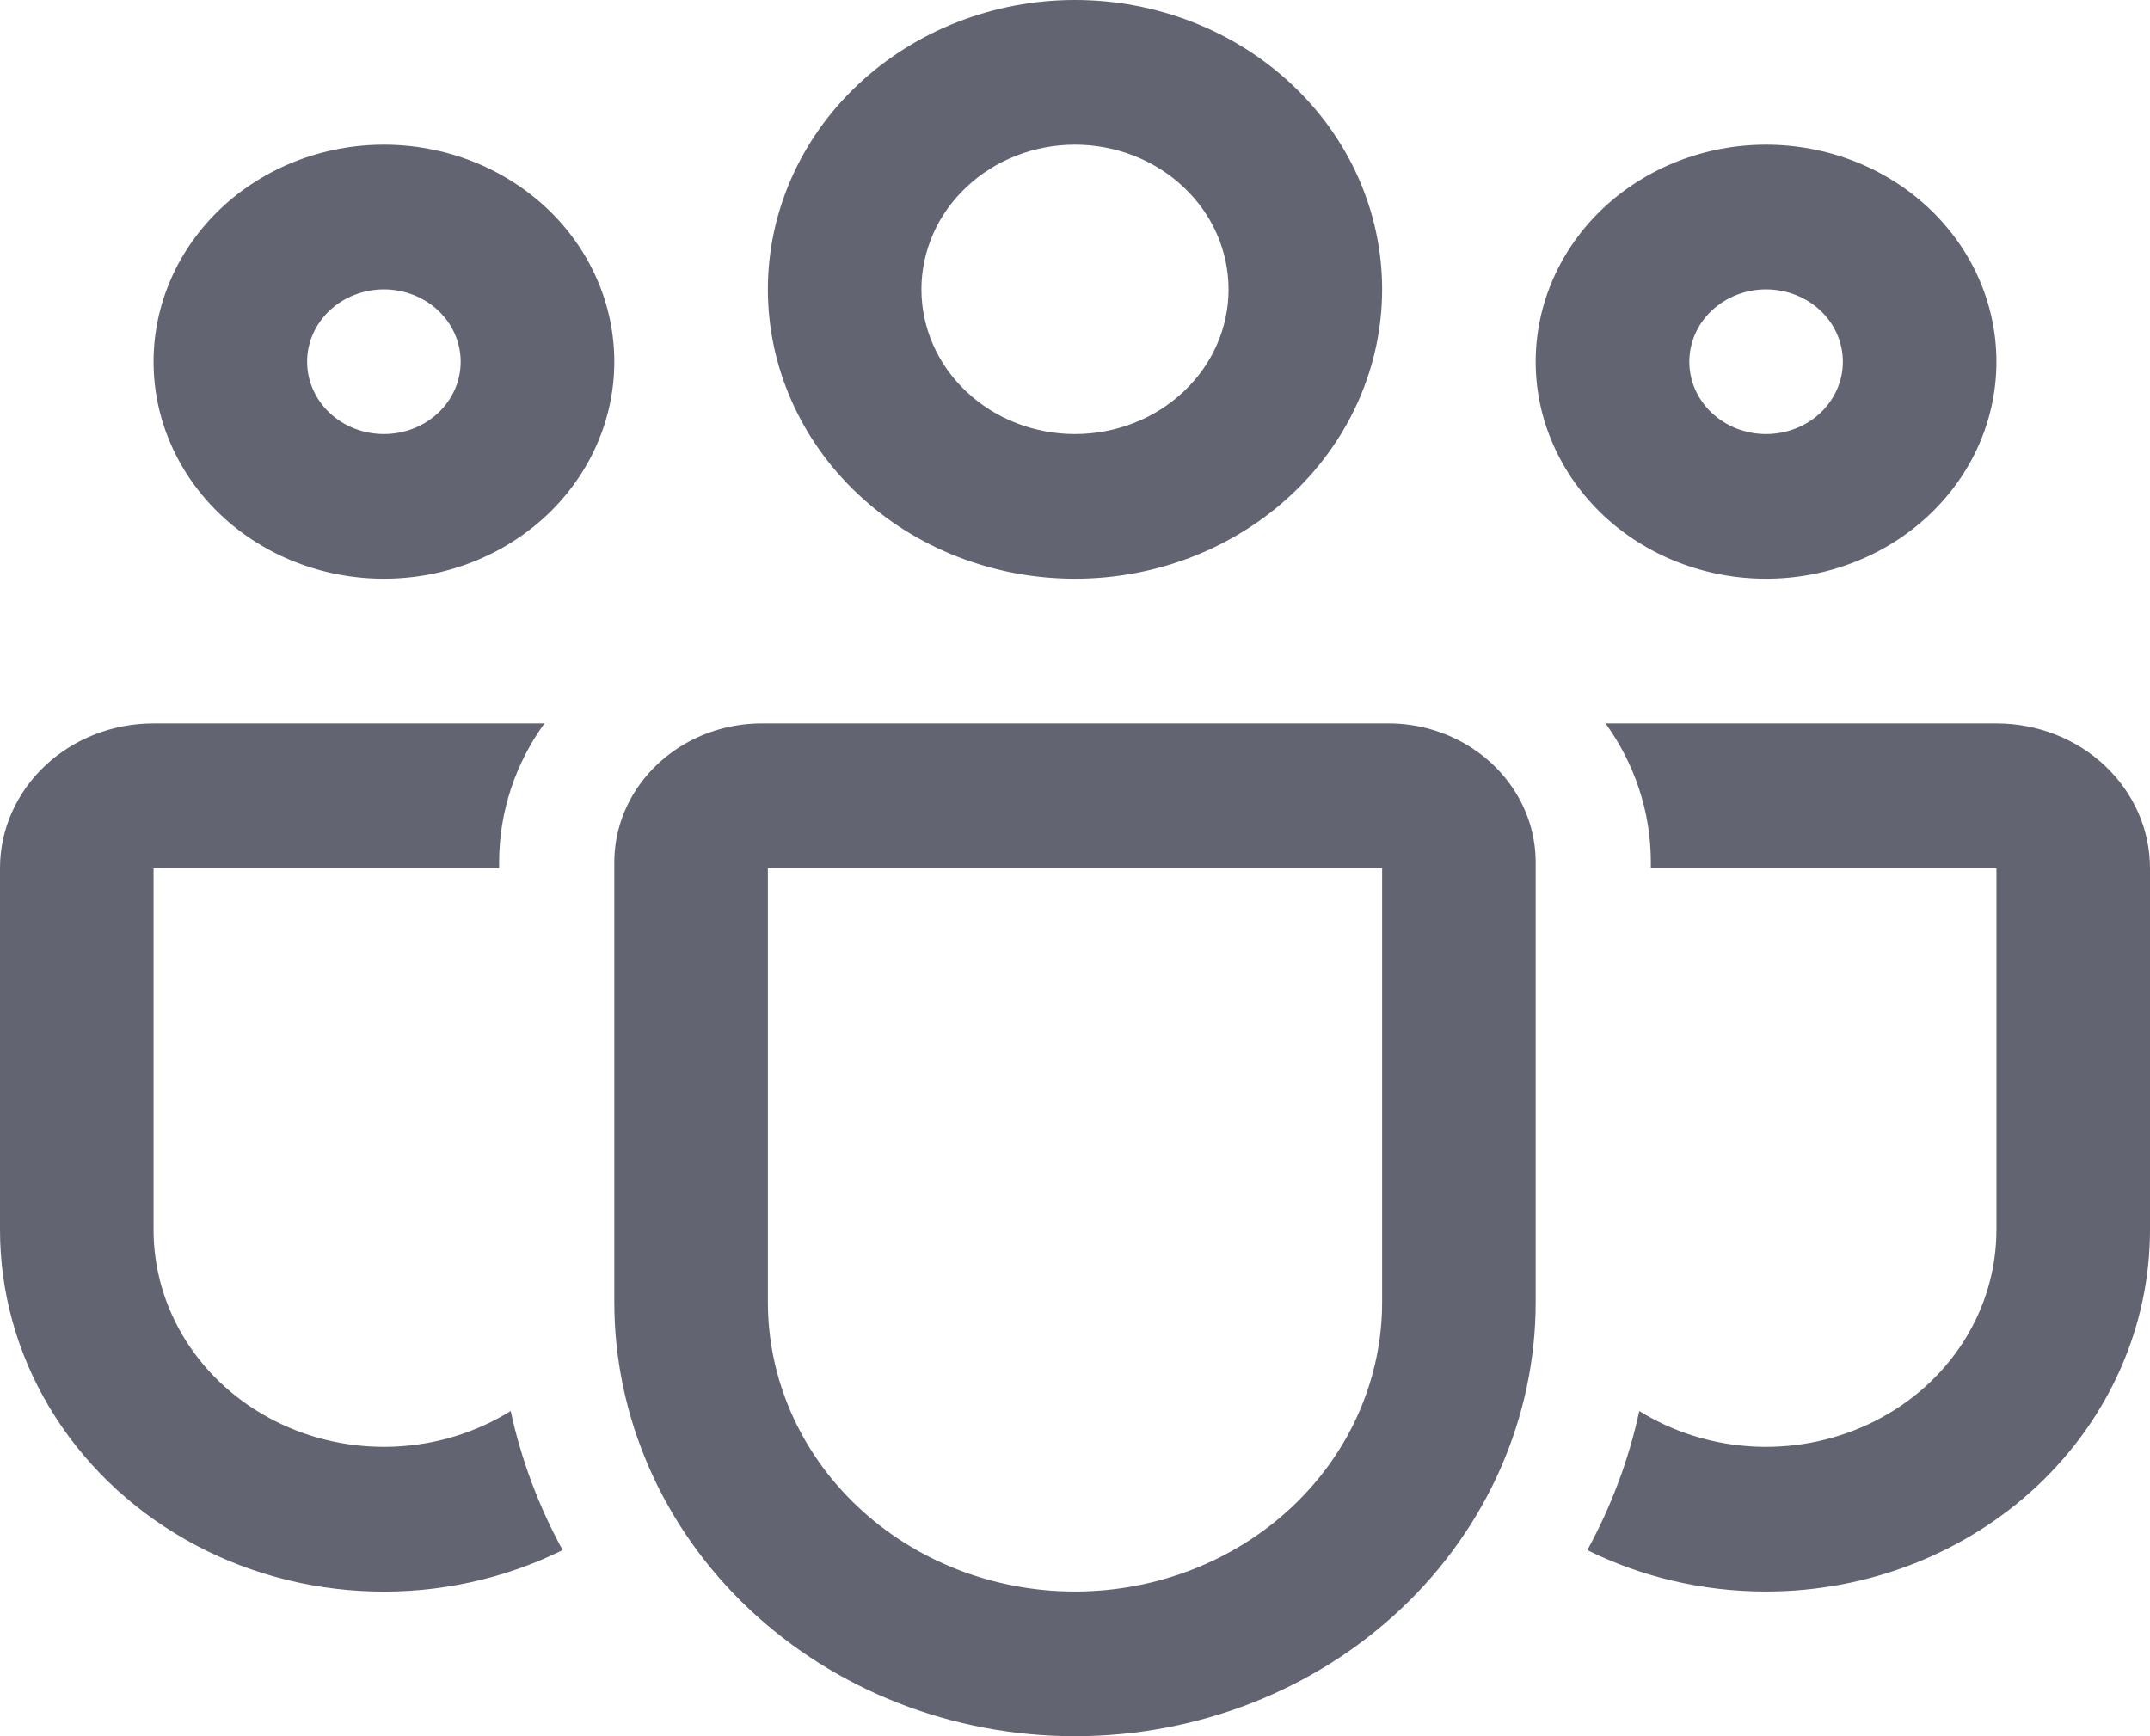 <svg width="26" height="21" viewBox="0 0 26 21" fill="none" xmlns="http://www.w3.org/2000/svg">
<path d="M13 7C13.985 7 14.93 6.631 15.626 5.975C16.323 5.319 16.714 4.428 16.714 3.5C16.714 2.572 16.323 1.681 15.626 1.025C14.93 0.369 13.985 0 13 0C12.015 0 11.07 0.369 10.374 1.025C9.677 1.681 9.286 2.572 9.286 3.5C9.286 4.428 9.677 5.319 10.374 5.975C11.07 6.631 12.015 7 13 7ZM13 5.25C12.508 5.25 12.035 5.066 11.687 4.737C11.338 4.409 11.143 3.964 11.143 3.5C11.143 3.036 11.338 2.591 11.687 2.263C12.035 1.934 12.508 1.75 13 1.75C13.492 1.75 13.965 1.934 14.313 2.263C14.662 2.591 14.857 3.036 14.857 3.5C14.857 3.964 14.662 4.409 14.313 4.737C13.965 5.066 13.492 5.25 13 5.25ZM4.643 7C5.382 7 6.09 6.723 6.613 6.231C7.135 5.739 7.429 5.071 7.429 4.375C7.429 3.679 7.135 3.011 6.613 2.519C6.09 2.027 5.382 1.75 4.643 1.75C3.904 1.75 3.195 2.027 2.673 2.519C2.151 3.011 1.857 3.679 1.857 4.375C1.857 5.071 2.151 5.739 2.673 6.231C3.195 6.723 3.904 7 4.643 7ZM4.643 5.25C4.397 5.25 4.16 5.158 3.986 4.994C3.812 4.83 3.714 4.607 3.714 4.375C3.714 4.143 3.812 3.92 3.986 3.756C4.16 3.592 4.397 3.5 4.643 3.5C4.889 3.5 5.125 3.592 5.299 3.756C5.474 3.92 5.571 4.143 5.571 4.375C5.571 4.607 5.474 4.83 5.299 4.994C5.125 5.158 4.889 5.25 4.643 5.25ZM24.143 4.375C24.143 4.72 24.071 5.061 23.931 5.38C23.791 5.698 23.586 5.987 23.327 6.231C23.068 6.475 22.761 6.668 22.423 6.8C22.085 6.932 21.723 7 21.357 7C20.991 7 20.629 6.932 20.291 6.8C19.953 6.668 19.646 6.475 19.387 6.231C19.129 5.987 18.924 5.698 18.784 5.38C18.643 5.061 18.571 4.72 18.571 4.375C18.571 3.679 18.865 3.011 19.387 2.519C19.91 2.027 20.618 1.75 21.357 1.75C22.096 1.75 22.805 2.027 23.327 2.519C23.849 3.011 24.143 3.679 24.143 4.375ZM22.286 4.375C22.286 4.143 22.188 3.92 22.014 3.756C21.84 3.592 21.603 3.5 21.357 3.5C21.111 3.5 20.875 3.592 20.701 3.756C20.526 3.92 20.429 4.143 20.429 4.375C20.429 4.607 20.526 4.83 20.701 4.994C20.875 5.158 21.111 5.25 21.357 5.25C21.603 5.25 21.84 5.158 22.014 4.994C22.188 4.83 22.286 4.607 22.286 4.375ZM8.331 8.97C8.591 8.831 8.893 8.75 9.214 8.75H16.786C17.142 8.749 17.489 8.849 17.784 9.037C18.259 9.34 18.571 9.852 18.571 10.433V15.75C18.571 17.142 17.984 18.478 16.94 19.462C15.895 20.447 14.478 21 13 21C11.522 21 10.105 20.447 9.06 19.462C8.016 18.478 7.429 17.142 7.429 15.75V10.433C7.429 9.806 7.792 9.26 8.331 8.97ZM9.286 15.75C9.286 16.678 9.677 17.569 10.374 18.225C11.07 18.881 12.015 19.25 13 19.25C13.985 19.25 14.93 18.881 15.626 18.225C16.323 17.569 16.714 16.678 16.714 15.75V10.5H9.286V15.75ZM6.036 10.433C6.036 9.809 6.238 9.229 6.584 8.75H1.857C1.365 8.75 0.892 8.934 0.544 9.263C0.196 9.591 2.08363e-07 10.036 2.08363e-07 10.5V14.875C-0 15.628 0.206 16.369 0.599 17.025C0.992 17.682 1.558 18.231 2.242 18.621C2.926 19.011 3.706 19.227 4.505 19.249C5.304 19.272 6.096 19.099 6.804 18.749C6.514 18.218 6.302 17.652 6.176 17.067C5.756 17.328 5.269 17.477 4.766 17.498C4.264 17.519 3.765 17.411 3.322 17.186C2.879 16.962 2.509 16.628 2.251 16.221C1.993 15.814 1.857 15.349 1.857 14.875V10.5H6.036V10.433ZM21.357 19.25C20.577 19.25 19.842 19.069 19.196 18.749C19.486 18.218 19.698 17.652 19.824 17.067C20.244 17.328 20.731 17.477 21.234 17.498C21.736 17.519 22.235 17.411 22.678 17.186C23.121 16.962 23.491 16.628 23.749 16.221C24.007 15.814 24.143 15.349 24.143 14.875V10.5H19.964V10.433C19.964 9.809 19.762 9.229 19.416 8.75H24.143C24.635 8.75 25.108 8.934 25.456 9.263C25.804 9.591 26 10.036 26 10.5V14.875C26 16.035 25.511 17.148 24.64 17.969C23.769 18.789 22.588 19.25 21.357 19.25Z" fill="#636472"/>
</svg>
